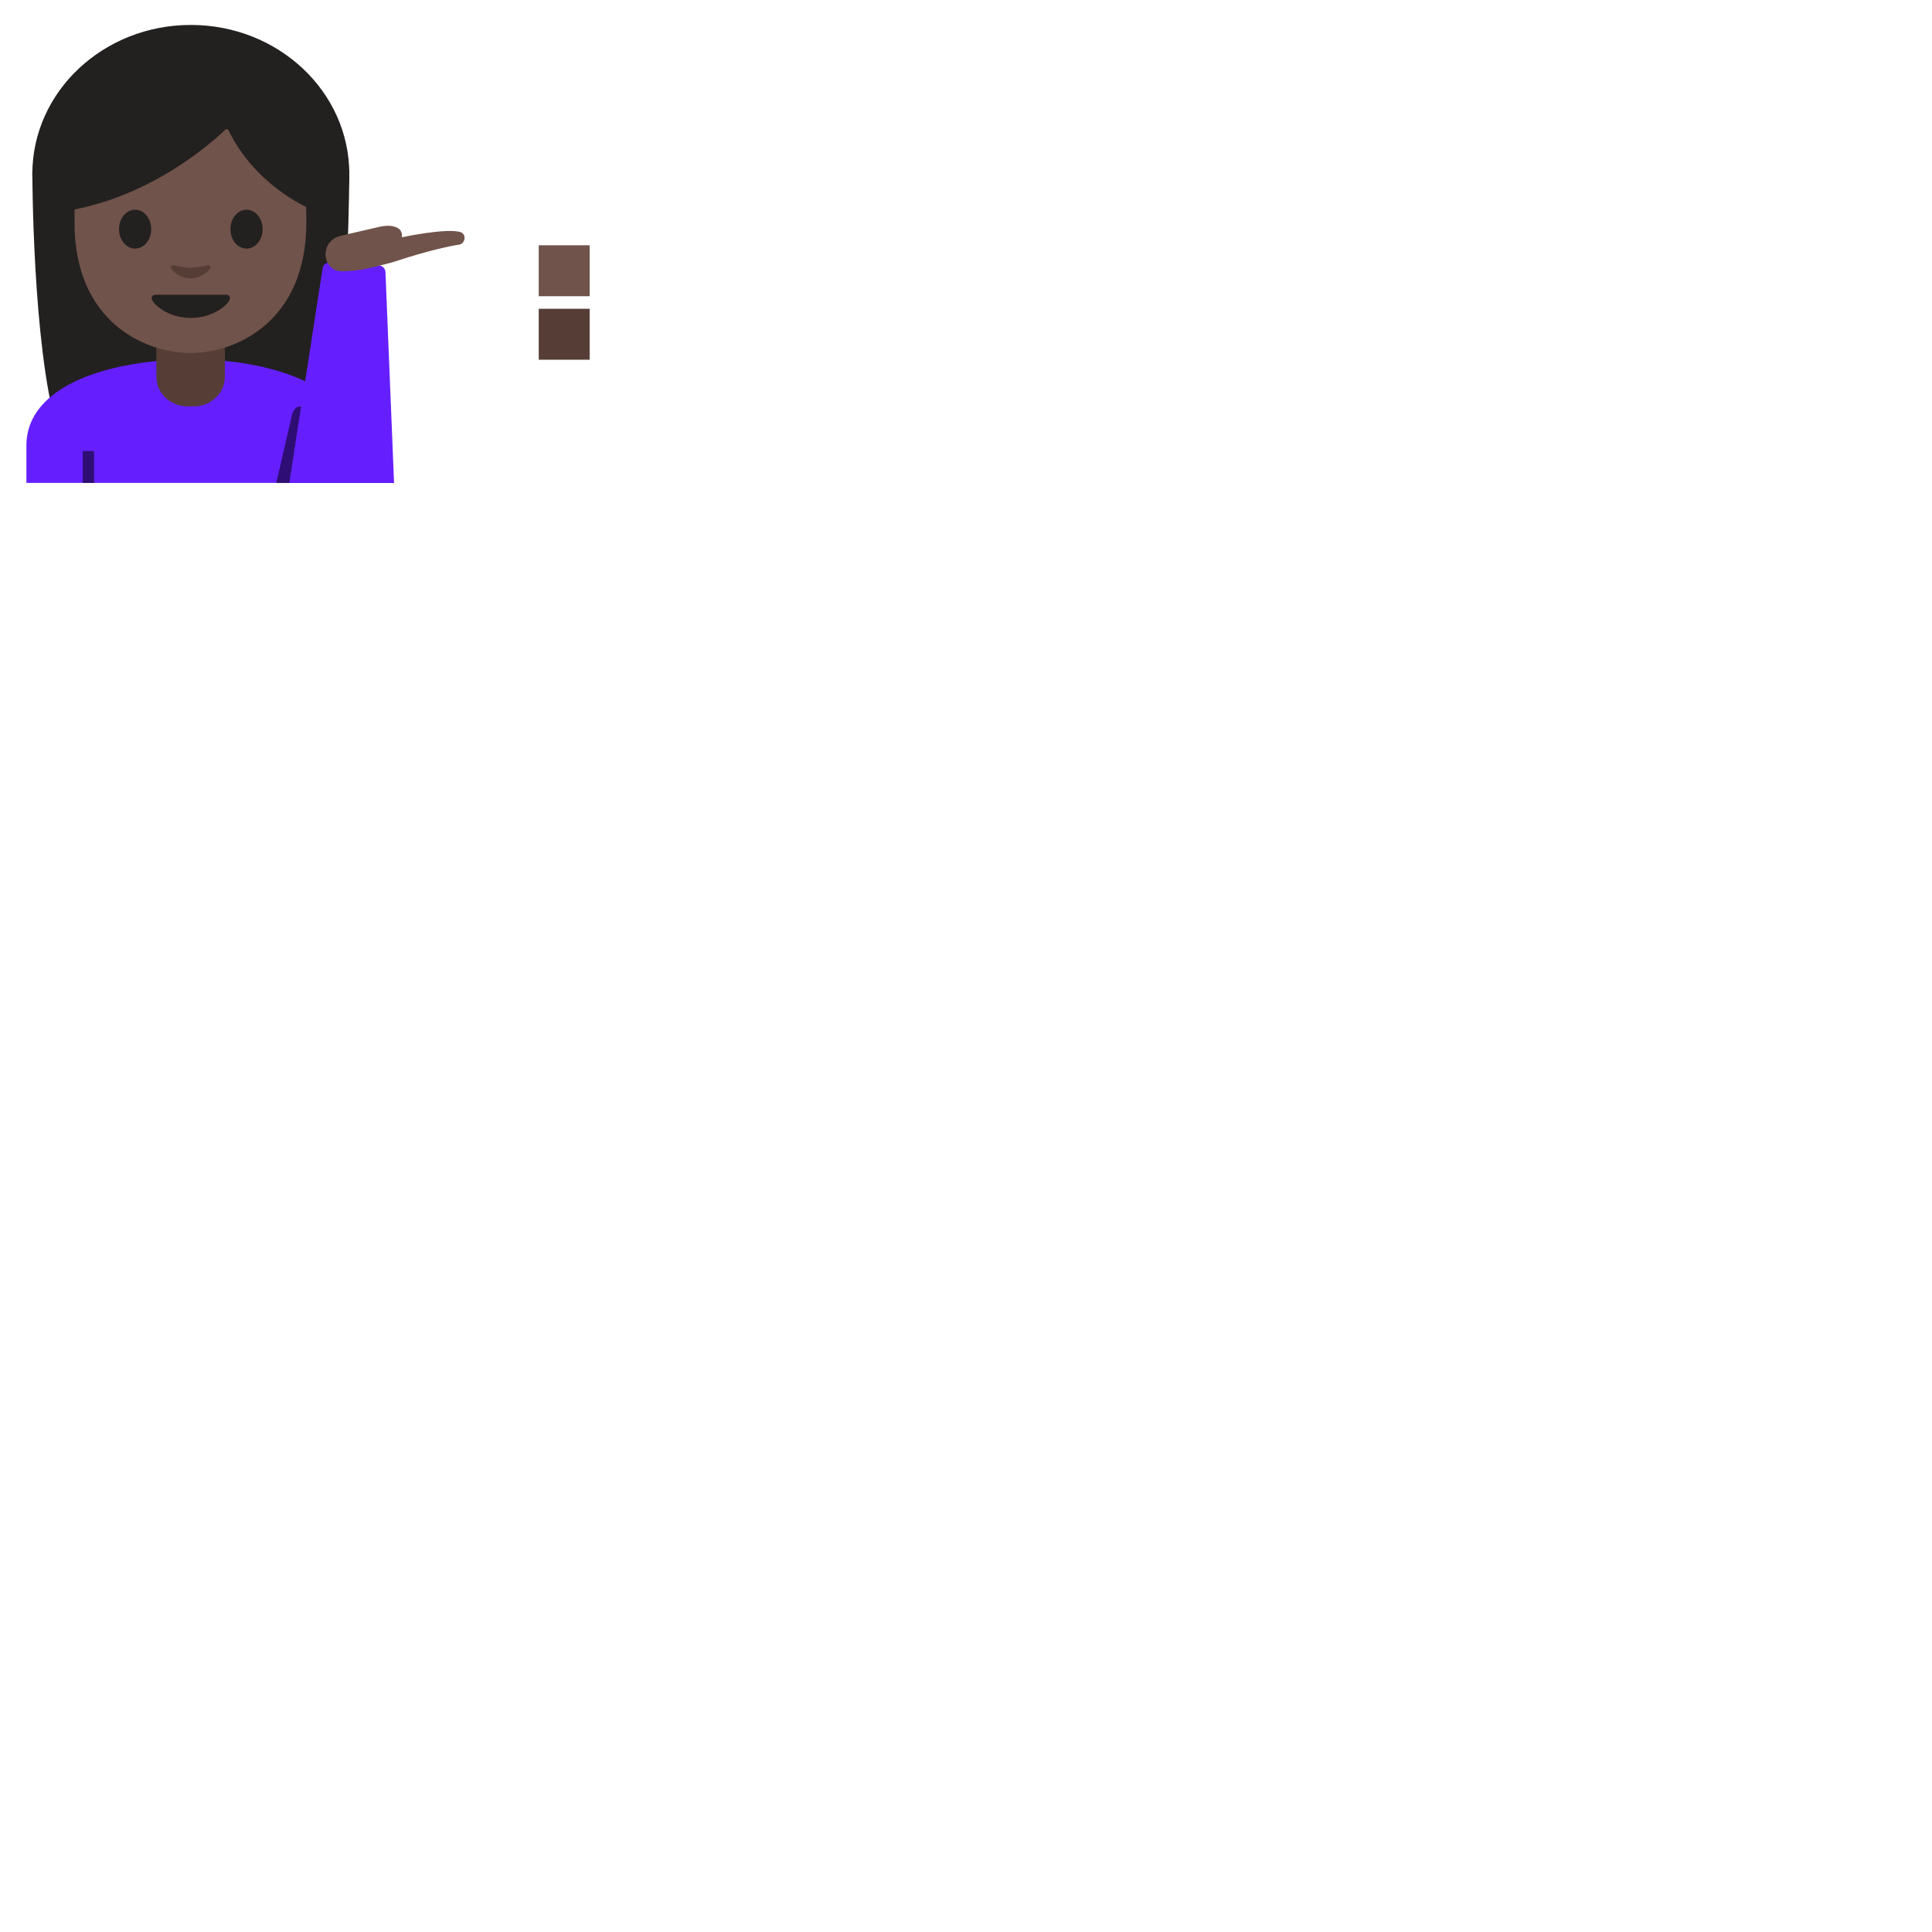 <svg xmlns="http://www.w3.org/2000/svg" version="1.1" viewBox="0 0 512 512" fill="currentColor"><path fill="#232020" d="M15.08 113.53C8.57 91.19 8.57 45.39 8.57 45.39l84-.33s0 41.49-4.88 68.19z"/><ellipse cx="50.57" cy="46.11" fill="#232020" rx="42" ry="39.5"/><path fill="#651fff" d="M7 118.09v9.89h87.14v-9.89c0-15.17-21.39-22.87-43.24-22.84c-21.71.03-43.9 6.78-43.9 22.84"/><path fill="#563e37" d="M50.52 90.25h-9.08v9.59c0 4.34 3.7 7.86 8.26 7.86h1.65c4.56 0 8.26-3.52 8.26-7.86v-9.59z"/><path fill="#70534a" d="M50.46 13.57c-24.35 0-30.72 18.87-30.72 45.39c0 26.51 18.89 34.6 30.72 34.6c11.83 0 30.72-8.09 30.72-34.6s-6.37-45.39-30.72-45.39"/><path fill="#232020" d="M59.8 78.11H41.34c-1.06 0-1.51.71-.81 1.78c.98 1.49 4.61 4.36 10.04 4.36s9.06-2.87 10.04-4.36c.7-1.07.25-1.78-.81-1.78M40.07 60.73c0 2.84-1.9 5.15-4.26 5.15c-2.35 0-4.27-2.3-4.27-5.15c0-2.85 1.91-5.15 4.27-5.15c2.36-.01 4.26 2.3 4.26 5.15m21 0c0 2.84 1.9 5.15 4.27 5.15c2.35 0 4.26-2.3 4.26-5.15c0-2.85-1.91-5.15-4.26-5.15c-2.37-.01-4.27 2.3-4.27 5.15"/><path fill="#563e37" d="M54.98 70.27c-1.57.44-3.2.66-4.46.66c-1.26 0-2.89-.22-4.46-.66c-.67-.19-.94.45-.69.87c.5.88 2.5 2.64 5.15 2.64c2.65 0 4.65-1.77 5.15-2.64c.24-.43-.02-1.06-.69-.87"/><path fill="#232020" d="M59.64 34.43c-3.23 3.11-19.29 17.58-41.42 21.35V26.11S27.77 7.16 50.69 7.16s32.47 19.43 32.47 19.43v29.19S68.14 50.02 60.6 34.61a.599.599 0 0 0-.96-.18"/><path d="M21.92 119.54h3V128h-3zM76.71 128h-3.5l4.1-17.76c.36-1.82 1.24-2.55 2.53-2.55z" opacity=".54"/><defs><path id="notoV1PersonTippingHandDarkSkinTone0" d="m104.43 128l-2.28-55.89c-.03-.92-.75-1.68-1.67-1.74l-13.09-.78c-.96-.07-1.8.63-1.91 1.59L76.71 128z"/></defs><use fill="#651fff" href="#notoV1PersonTippingHandDarkSkinTone0"/><path fill="#70534a" d="M90.91 71.9c4.46-.13 7.42-.86 13.41-2.48c0 0 10.44-3.55 17.36-4.59c1.51-.23 2.08-2.58.45-3.3c-3.79-1.2-15.65 1.36-15.65 1.36c.49-3.17-3.51-3.35-5.75-2.82L90.4 62.46c-5.98 1.37-5.14 9.66.51 9.44"/><path fill="#563e37" d="M142.77 81.83h13.5v13.5h-13.5z"/><path fill="#70534a" d="M142.77 65h13.5v13.5h-13.5z"/></svg>